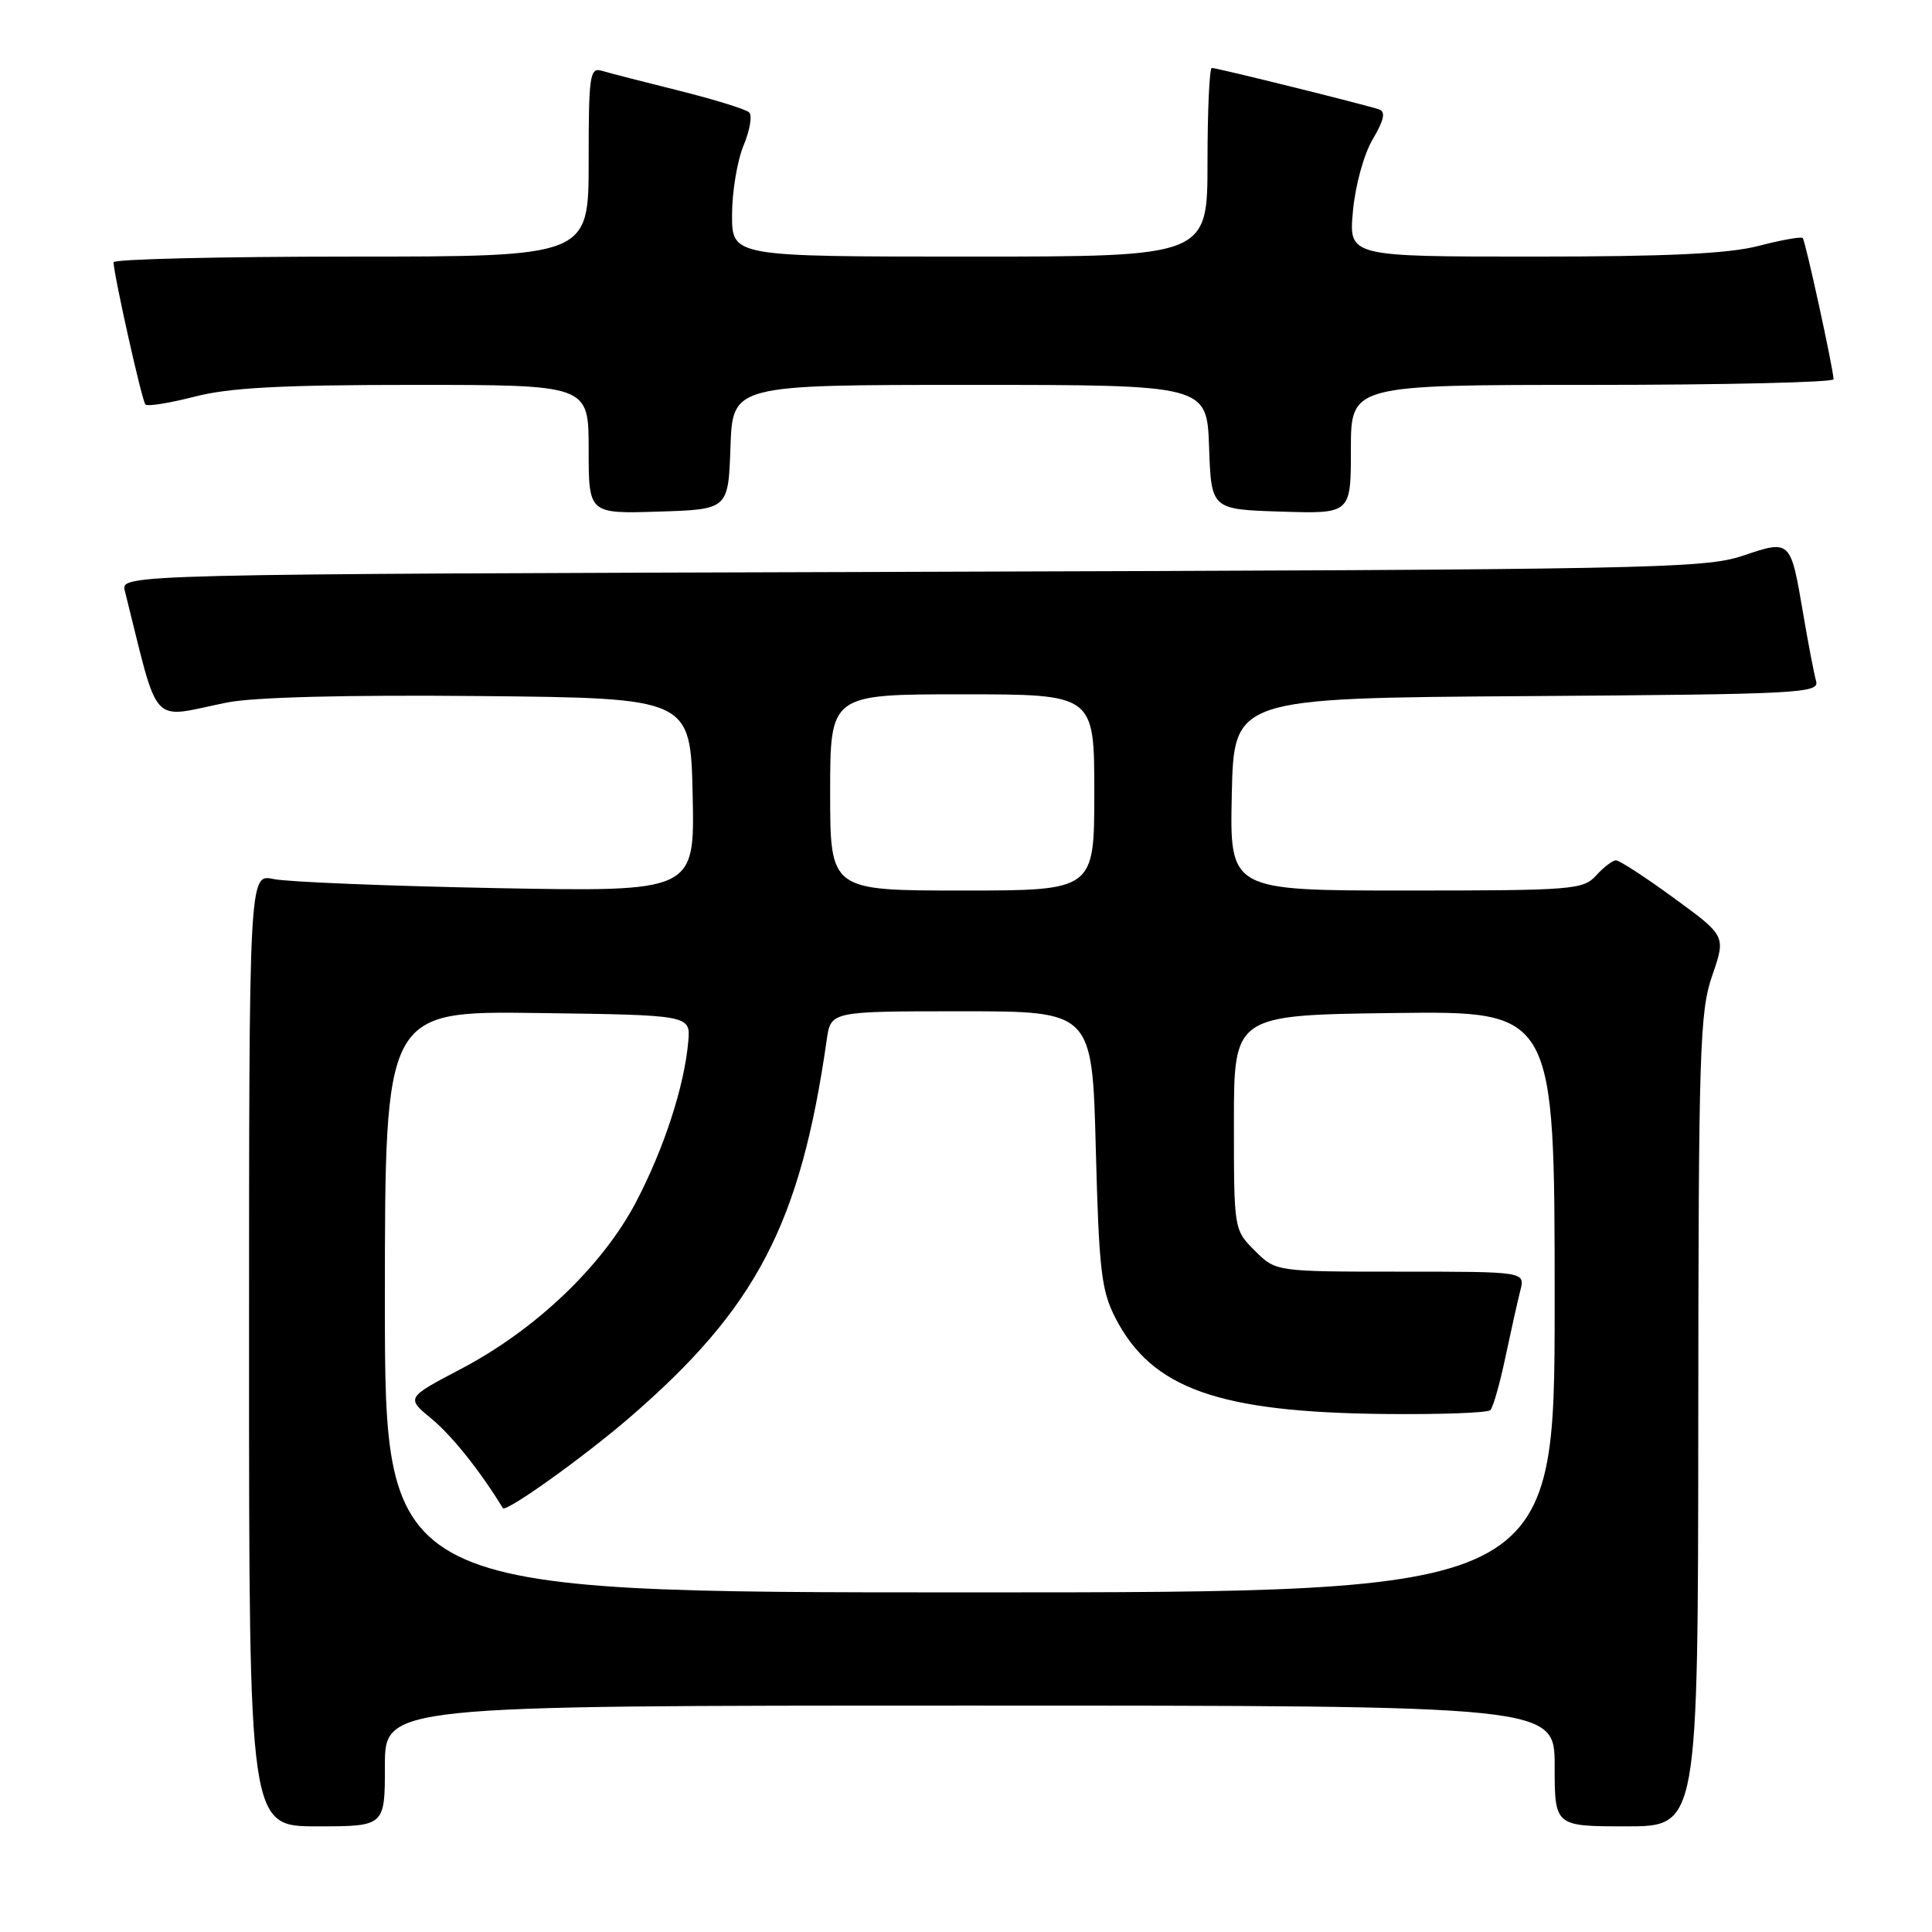 <?xml version="1.0" encoding="UTF-8" standalone="no"?>
<!DOCTYPE svg PUBLIC "-//W3C//DTD SVG 1.1//EN" "http://www.w3.org/Graphics/SVG/1.1/DTD/svg11.dtd" >
<svg xmlns="http://www.w3.org/2000/svg" xmlns:xlink="http://www.w3.org/1999/xlink" version="1.1" viewBox="0 0 256 256">
 <g >
 <path fill="currentColor"
d=" M 51.00 234.00 C 51.00 226.00 51.00 226.00 128.50 226.00 C 206.00 226.00 206.00 226.00 206.00 234.00 C 206.00 242.00 206.00 242.00 215.50 242.00 C 225.00 242.00 225.00 242.00 225.03 188.25 C 225.06 139.02 225.22 134.06 226.88 129.26 C 228.69 124.02 228.69 124.02 221.82 119.01 C 218.05 116.25 214.59 114.00 214.13 114.00 C 213.68 114.00 212.50 114.90 211.50 116.00 C 209.79 117.89 208.42 118.00 186.32 118.00 C 162.94 118.00 162.94 118.00 163.22 105.25 C 163.50 92.50 163.50 92.50 202.31 92.24 C 238.63 91.99 241.10 91.86 240.64 90.24 C 240.37 89.28 239.60 85.27 238.93 81.32 C 237.25 71.47 237.29 71.50 230.89 73.65 C 225.85 75.34 218.67 75.48 120.74 75.77 C 15.98 76.08 15.98 76.08 16.54 78.29 C 21.19 96.81 19.70 95.18 30.06 93.09 C 33.60 92.38 45.81 92.06 63.56 92.23 C 91.50 92.50 91.50 92.50 91.78 105.34 C 92.06 118.17 92.06 118.17 65.78 117.68 C 51.33 117.40 38.04 116.86 36.25 116.48 C 33.00 115.77 33.00 115.77 33.00 178.89 C 33.00 242.00 33.00 242.00 42.00 242.00 C 51.00 242.00 51.00 242.00 51.00 234.00 Z  M 96.79 59.25 C 97.08 51.00 97.08 51.00 128.50 51.00 C 159.92 51.00 159.92 51.00 160.21 59.25 C 160.50 67.50 160.50 67.50 169.75 67.79 C 179.00 68.08 179.00 68.08 179.00 59.54 C 179.00 51.00 179.00 51.00 211.00 51.00 C 228.60 51.00 242.98 50.66 242.96 50.25 C 242.87 48.61 239.22 31.89 238.87 31.54 C 238.67 31.33 236.04 31.80 233.03 32.58 C 229.04 33.62 220.99 34.00 203.14 34.00 C 178.72 34.00 178.72 34.00 179.27 27.99 C 179.58 24.58 180.71 20.46 181.89 18.46 C 183.40 15.90 183.63 14.81 182.74 14.50 C 180.98 13.89 161.26 9.00 160.57 9.00 C 160.26 9.00 160.00 14.62 160.00 21.50 C 160.00 34.00 160.00 34.00 128.50 34.00 C 97.00 34.00 97.00 34.00 97.00 28.47 C 97.00 25.43 97.69 21.30 98.52 19.29 C 99.36 17.29 99.70 15.31 99.27 14.90 C 98.85 14.48 94.67 13.19 90.00 12.02 C 85.33 10.86 80.71 9.67 79.75 9.38 C 78.15 8.91 78.00 9.93 78.00 21.43 C 78.00 34.00 78.00 34.00 46.50 34.00 C 29.17 34.00 15.02 34.34 15.04 34.75 C 15.15 36.77 18.82 53.15 19.27 53.60 C 19.55 53.88 22.48 53.41 25.78 52.56 C 30.38 51.37 37.23 51.00 54.89 51.00 C 78.00 51.00 78.00 51.00 78.00 59.54 C 78.00 68.08 78.00 68.08 87.25 67.79 C 96.50 67.50 96.50 67.50 96.79 59.25 Z  M 51.00 172.48 C 51.00 133.96 51.00 133.96 71.25 134.23 C 91.50 134.50 91.50 134.50 91.20 138.00 C 90.69 143.89 88.00 152.17 84.29 159.25 C 79.85 167.73 70.99 176.18 61.12 181.37 C 53.80 185.21 53.80 185.21 57.20 188.01 C 59.88 190.22 63.65 194.95 66.63 199.83 C 67.01 200.46 77.26 193.14 83.38 187.87 C 100.24 173.33 106.06 162.18 109.55 137.75 C 110.09 134.00 110.09 134.00 127.41 134.00 C 144.73 134.00 144.73 134.00 145.20 152.25 C 145.62 168.32 145.93 170.99 147.79 174.62 C 152.60 183.99 161.38 187.12 183.41 187.36 C 190.79 187.44 197.12 187.21 197.48 186.85 C 197.84 186.49 198.74 183.34 199.47 179.85 C 200.21 176.36 201.10 172.38 201.45 171.00 C 202.09 168.50 202.09 168.50 185.57 168.50 C 169.05 168.50 169.05 168.50 166.28 165.73 C 163.50 162.96 163.50 162.95 163.50 148.73 C 163.50 134.50 163.50 134.50 184.75 134.23 C 206.00 133.96 206.00 133.96 206.00 172.48 C 206.00 211.00 206.00 211.00 128.50 211.00 C 51.00 211.00 51.00 211.00 51.00 172.48 Z  M 110.00 105.00 C 110.00 92.00 110.00 92.00 127.50 92.00 C 145.00 92.00 145.00 92.00 145.00 105.00 C 145.00 118.00 145.00 118.00 127.50 118.00 C 110.00 118.00 110.00 118.00 110.00 105.00 Z "/>
</g>
</svg>